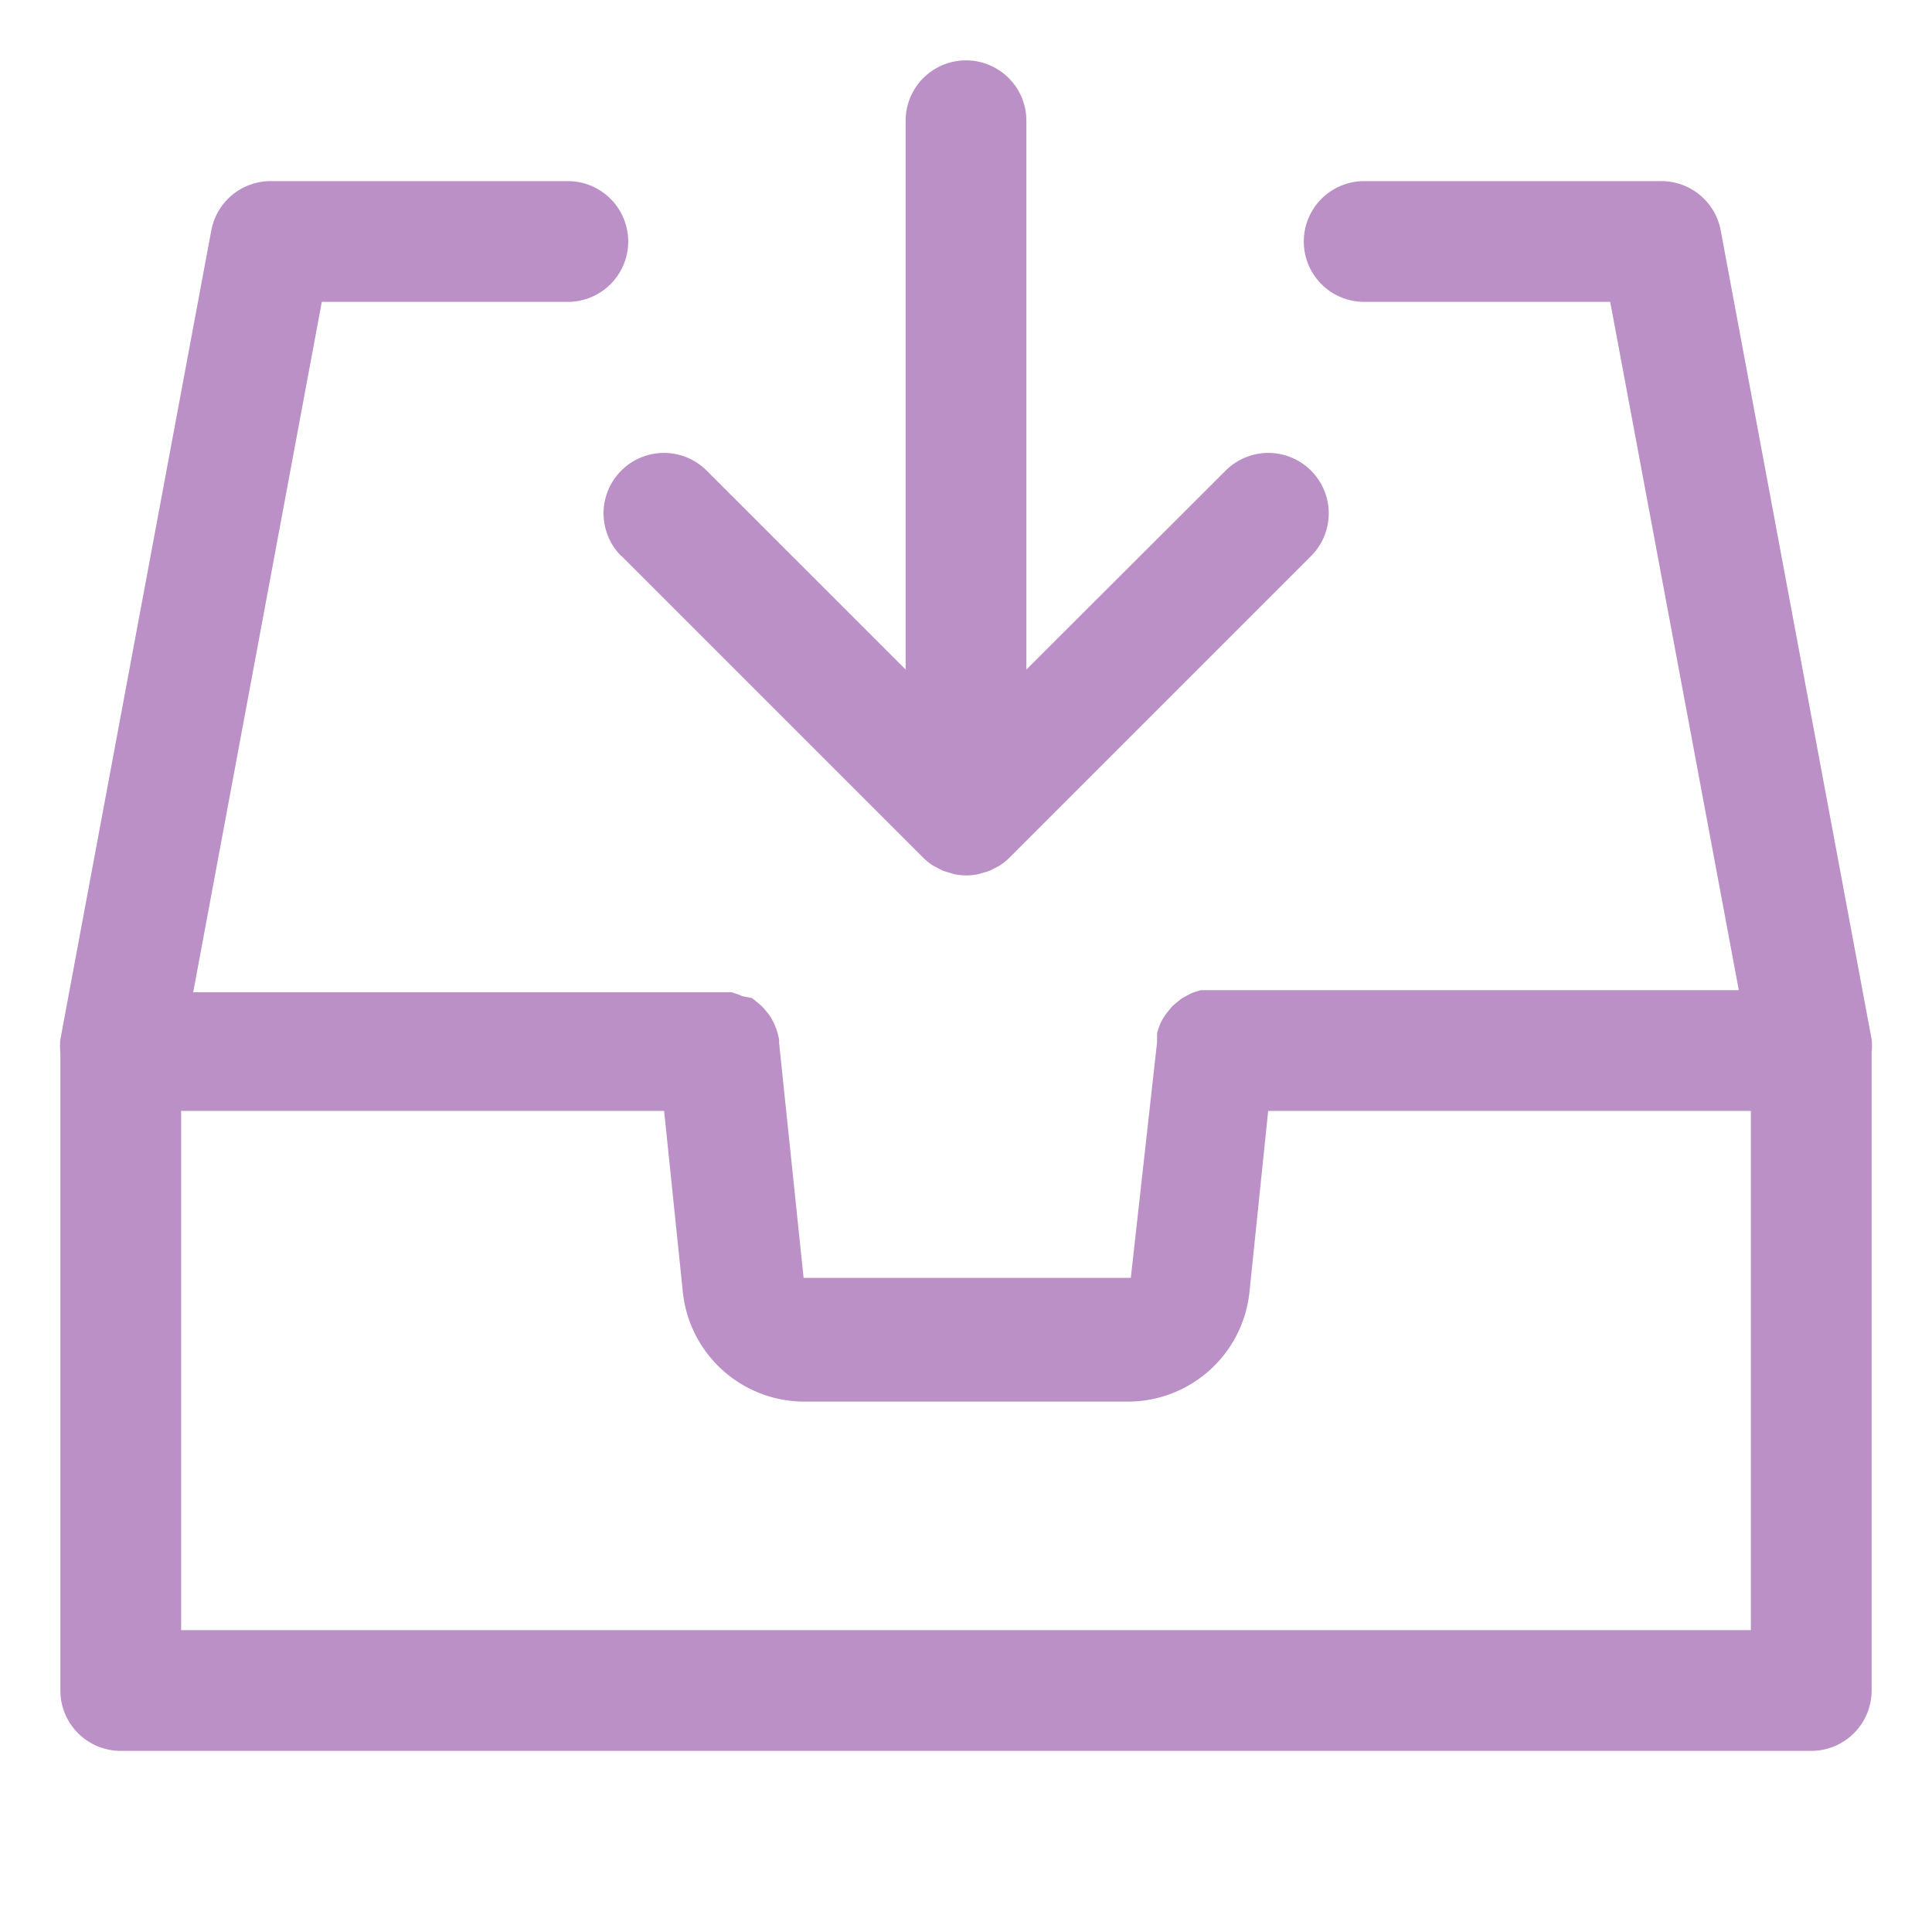 <svg xmlns="http://www.w3.org/2000/svg" viewBox="0 0 64 64"><title>1</title><g id="Layer_36" data-name="Layer 36"><path d="M62,34.43,57,7.63A2,2,0,0,0,55,6H45.19a2,2,0,0,0,0,4h8.15L57.6,32.8H40.16l-.22,0-.16,0-.23.07-.12.05-.24.13-.09.06-.22.18-.07.07-.17.21-.07.1a2,2,0,0,0-.12.21l-.06.15a2,2,0,0,0-.06.2c0,.06,0,.13,0,.19s0,.06,0,.1l-.87,7.81-10.84,0-.81-7.77s0-.06,0-.1a2.07,2.07,0,0,0-.1-.39l-.07-.17-.1-.19-.09-.13-.15-.18-.1-.1-.19-.16-.11-.08L24.59,33l-.14-.06-.22-.07-.16,0-.22,0H6.4L10.66,10h8.15a2,2,0,0,0,0-4H9A2,2,0,0,0,7,7.63L2,34.43a2,2,0,0,0,0,.44V56a2,2,0,0,0,2,2H60a2,2,0,0,0,2-2V34.87A2,2,0,0,0,62,34.43ZM58,54H6V36.8h16l.62,6a4.05,4.05,0,0,0,4,3.63H37.39a4.05,4.05,0,0,0,4-3.63l.62-6H58Z" id="id_101" style="fill: rgb(186, 144, 198);"></path><path d="M20.59,18.42l10,10a2,2,0,0,0,.31.25l.15.08.2.1.2.06.17.05a2,2,0,0,0,.78,0l.17-.05.2-.06.2-.1.15-.08a2,2,0,0,0,.31-.25l10-10a2,2,0,1,0-2.83-2.83L34,22.18V4a2,2,0,0,0-4,0V22.18l-6.59-6.59a2,2,0,1,0-2.83,2.83Z" id="id_102" style="fill: rgb(186, 144, 198);"></path></g></svg>